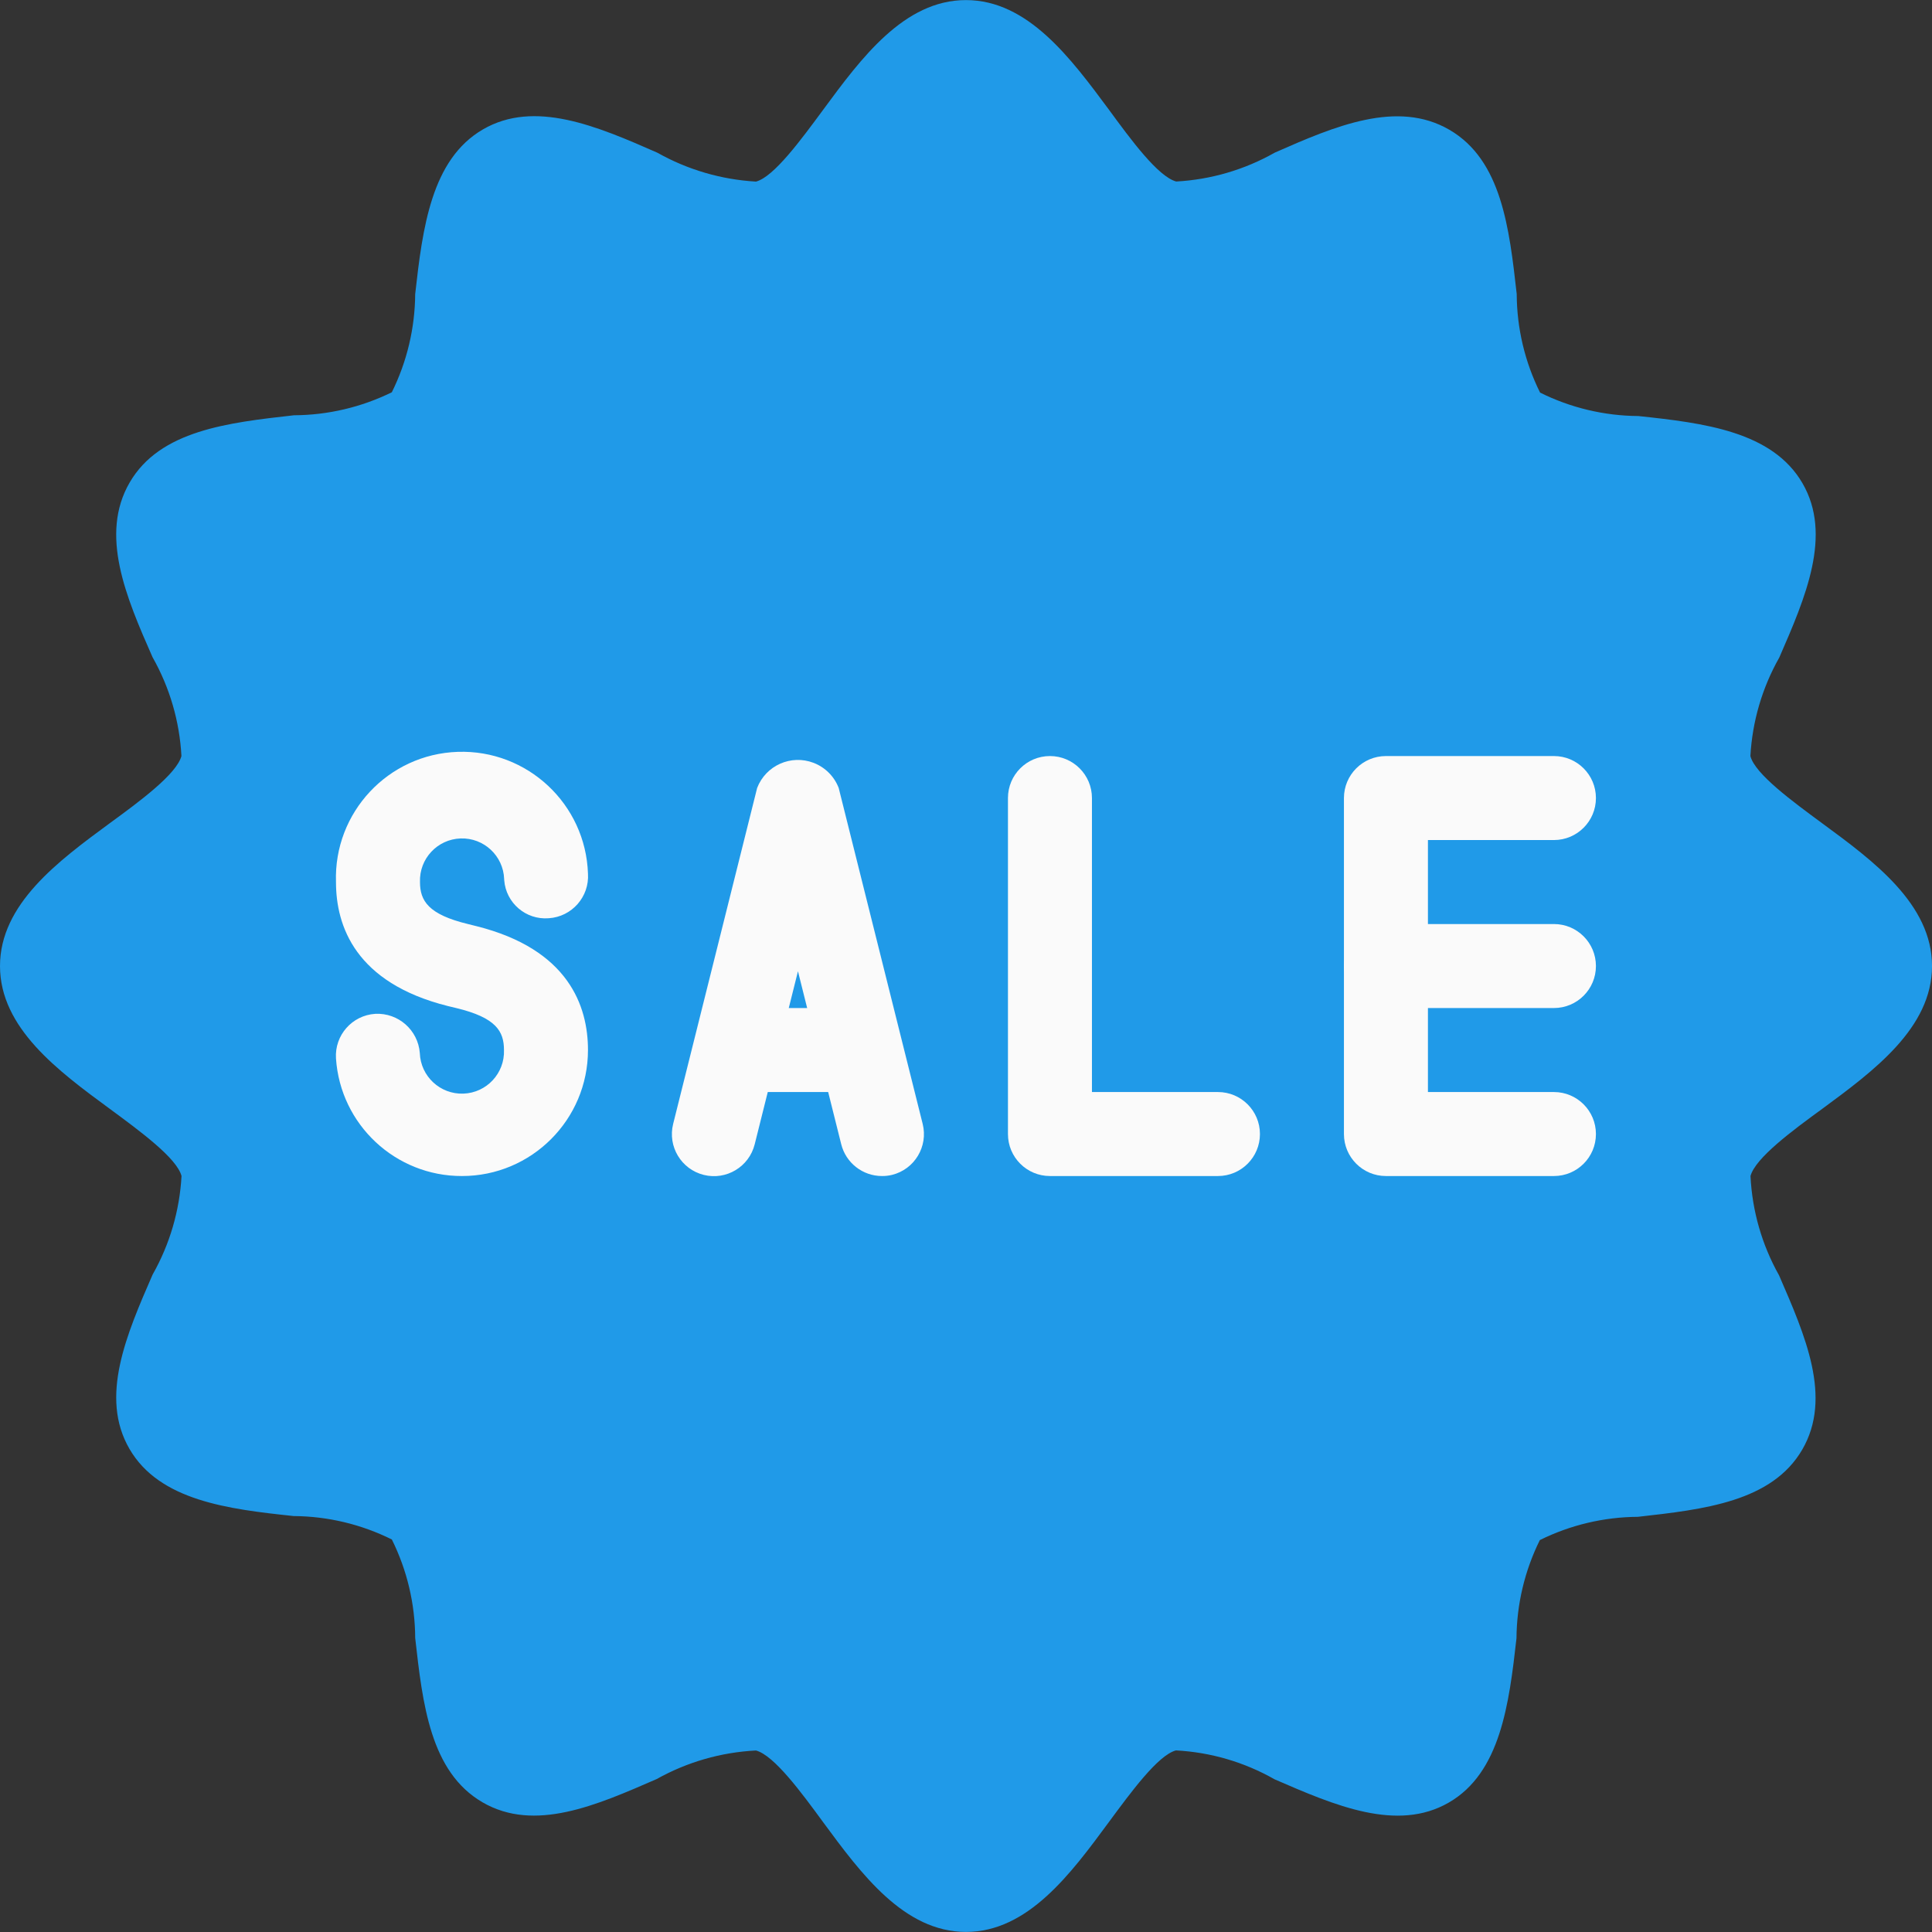 <?xml version="1.0"?>
<svg xmlns="http://www.w3.org/2000/svg" xmlns:xlink="http://www.w3.org/1999/xlink" version="1.1" id="Capa_1" x="0px" y="0px" viewBox="0 0 490.688 490.688" style="enable-background:new 0 0 490.688 490.688;" xml:space="preserve" width="512px" height="512px" class=""><rect x="0" y="0" width="490.688" height="490.688" fill="#333333" stroke="none"/><g><path style="fill:#209AE8" d="M462.784,209.088c-7.552-5.568-17.067-12.523-18.219-17.067c0.484-8.796,2.996-17.36,7.339-25.024  c6.656-15.275,13.525-31.104,5.888-44.267c-7.637-13.163-25.003-15.296-41.707-17.067c-8.658-0.058-17.188-2.094-24.939-5.952  c-3.864-7.778-5.893-16.339-5.931-25.024c-1.877-16.704-3.819-33.984-17.067-41.707c-13.248-7.723-29.099-0.96-44.373,5.781  c-7.67,4.346-16.242,6.858-25.045,7.339c-4.608-1.237-11.541-10.667-17.067-18.219c-9.685-13.056-20.587-27.861-36.331-27.861  s-26.645,14.805-36.267,27.861c-5.589,7.573-12.523,17.067-17.067,18.24c-8.799-0.506-17.365-3.016-25.045-7.339  c-15.36-6.763-31.211-13.525-44.309-5.909s-15.317,25.003-17.195,41.813c-0.061,8.655-2.089,17.183-5.931,24.939  c-7.736,3.803-16.233,5.801-24.853,5.845c-16.725,1.877-34.027,3.819-41.728,17.067S32,151.616,38.741,166.912  c4.357,7.689,6.869,16.284,7.339,25.109c-1.237,4.608-10.667,11.563-18.219,17.067C14.805,218.688,0,229.611,0,245.355  s14.805,26.667,27.883,36.267c7.552,5.568,17.067,12.523,18.219,17.067c-0.484,8.796-2.996,17.36-7.339,25.024  c-6.656,15.275-13.525,31.104-5.888,44.267c7.637,13.163,25.003,15.296,41.707,17.067c8.658,0.058,17.188,2.094,24.939,5.952  c3.864,7.778,5.893,16.339,5.931,25.024c1.877,16.704,3.819,33.984,17.067,41.707c13.248,7.723,28.992,0.768,44.267-5.888  c7.735-4.326,16.365-6.808,25.216-7.253c4.608,1.237,11.541,10.667,17.067,18.219c9.621,13.056,20.523,27.861,36.267,27.861  s26.645-14.805,36.267-27.861c5.589-7.573,12.523-17.067,17.067-18.24c8.806,0.463,17.382,2.976,25.045,7.339  c15.275,6.635,31.125,13.483,44.245,5.909c13.12-7.573,15.317-25.003,17.195-41.728c0.061-8.655,2.089-17.183,5.931-24.939  c7.75-3.834,16.271-5.855,24.917-5.909c16.725-1.877,34.027-3.819,41.728-17.067c7.701-13.248,0.747-28.971-5.888-44.267  c-4.343-7.728-6.826-16.362-7.253-25.216c1.237-4.608,10.667-11.563,18.219-17.067c13.056-9.621,27.883-20.544,27.883-36.267  S475.861,218.688,462.784,209.088z" data-original="#2196F3" class="active-path" data-old_color="#2196F3"/><g>
	<path style="fill:#FAFAFA;" d="M394.667,298.688H352c-5.891,0-10.667-4.776-10.667-10.667v-85.333   c0-5.891,4.776-10.667,10.667-10.667h42.667c5.891,0,10.667,4.776,10.667,10.667c0,5.891-4.776,10.667-10.667,10.667h-32v64h32   c5.891,0,10.667,4.776,10.667,10.667S400.558,298.688,394.667,298.688z" data-original="#FAFAFA" class=""/>
	<path style="fill:#FAFAFA;" d="M394.667,256.021H352c-5.891,0-10.667-4.776-10.667-10.667s4.776-10.667,10.667-10.667h42.667   c5.891,0,10.667,4.776,10.667,10.667S400.558,256.021,394.667,256.021z" data-original="#FAFAFA" class=""/>
	<path style="fill:#FAFAFA;" d="M309.333,298.688h-42.667c-5.891,0-10.667-4.776-10.667-10.667v-85.333   c0-5.891,4.776-10.667,10.667-10.667c5.891,0,10.667,4.776,10.667,10.667v74.667h32c5.891,0,10.667,4.776,10.667,10.667   S315.224,298.688,309.333,298.688z" data-original="#FAFAFA" class=""/>
	<path style="fill:#FAFAFA;" d="M224,298.688c-4.896-0.001-9.162-3.335-10.347-8.085l-10.987-43.925l-10.987,43.947   c-1.426,5.72-7.218,9.202-12.939,7.776c-5.72-1.426-9.202-7.218-7.776-12.939l21.333-85.333c2.194-5.72,8.611-8.578,14.331-6.384   c2.937,1.127,5.257,3.447,6.384,6.384l21.333,85.333c1.424,5.714-2.052,11.501-7.765,12.928   C225.737,298.596,224.87,298.696,224,298.688z" data-original="#FAFAFA" class=""/>
	<path style="fill:#FAFAFA;" d="M213.333,277.355H192c-5.891,0-10.667-4.776-10.667-10.667c0-5.891,4.776-10.667,10.667-10.667   h21.333c5.891,0,10.667,4.776,10.667,10.667C224,272.579,219.224,277.355,213.333,277.355z" data-original="#FAFAFA" class=""/>
	<path style="fill:#FAFAFA;" d="M117.333,298.688c-16.872,0.038-30.875-13.032-32-29.867c-0.377-5.879,4.084-10.95,9.963-11.327   c0.007,0,0.014-0.001,0.021-0.001c5.847-0.295,10.863,4.125,11.307,9.963c0.212,5.903,5.169,10.516,11.072,10.304   c5.903-0.212,10.516-5.169,10.304-11.072c0-4.779-2.027-8.235-12.139-10.667l-2.133-0.512   c-23.467-5.888-28.395-20.331-28.395-31.488c-0.589-17.673,13.26-32.478,30.933-33.067s32.478,13.26,33.067,30.933   c0.377,5.879-4.084,10.95-9.963,11.327c-0.007,0-0.014,0.001-0.021,0.001c-5.779,0.454-10.832-3.862-11.286-9.641   c-0.008-0.107-0.015-0.214-0.02-0.322c-0.212-5.903-5.169-10.516-11.072-10.304s-10.516,5.169-10.304,11.072   c0,4.779,2.133,8.235,12.181,10.667l2.133,0.533c23.445,5.867,28.352,20.331,28.352,31.467   C149.333,284.361,135.006,298.688,117.333,298.688z" data-original="#FAFAFA" class=""/>
</g></g> </svg>
